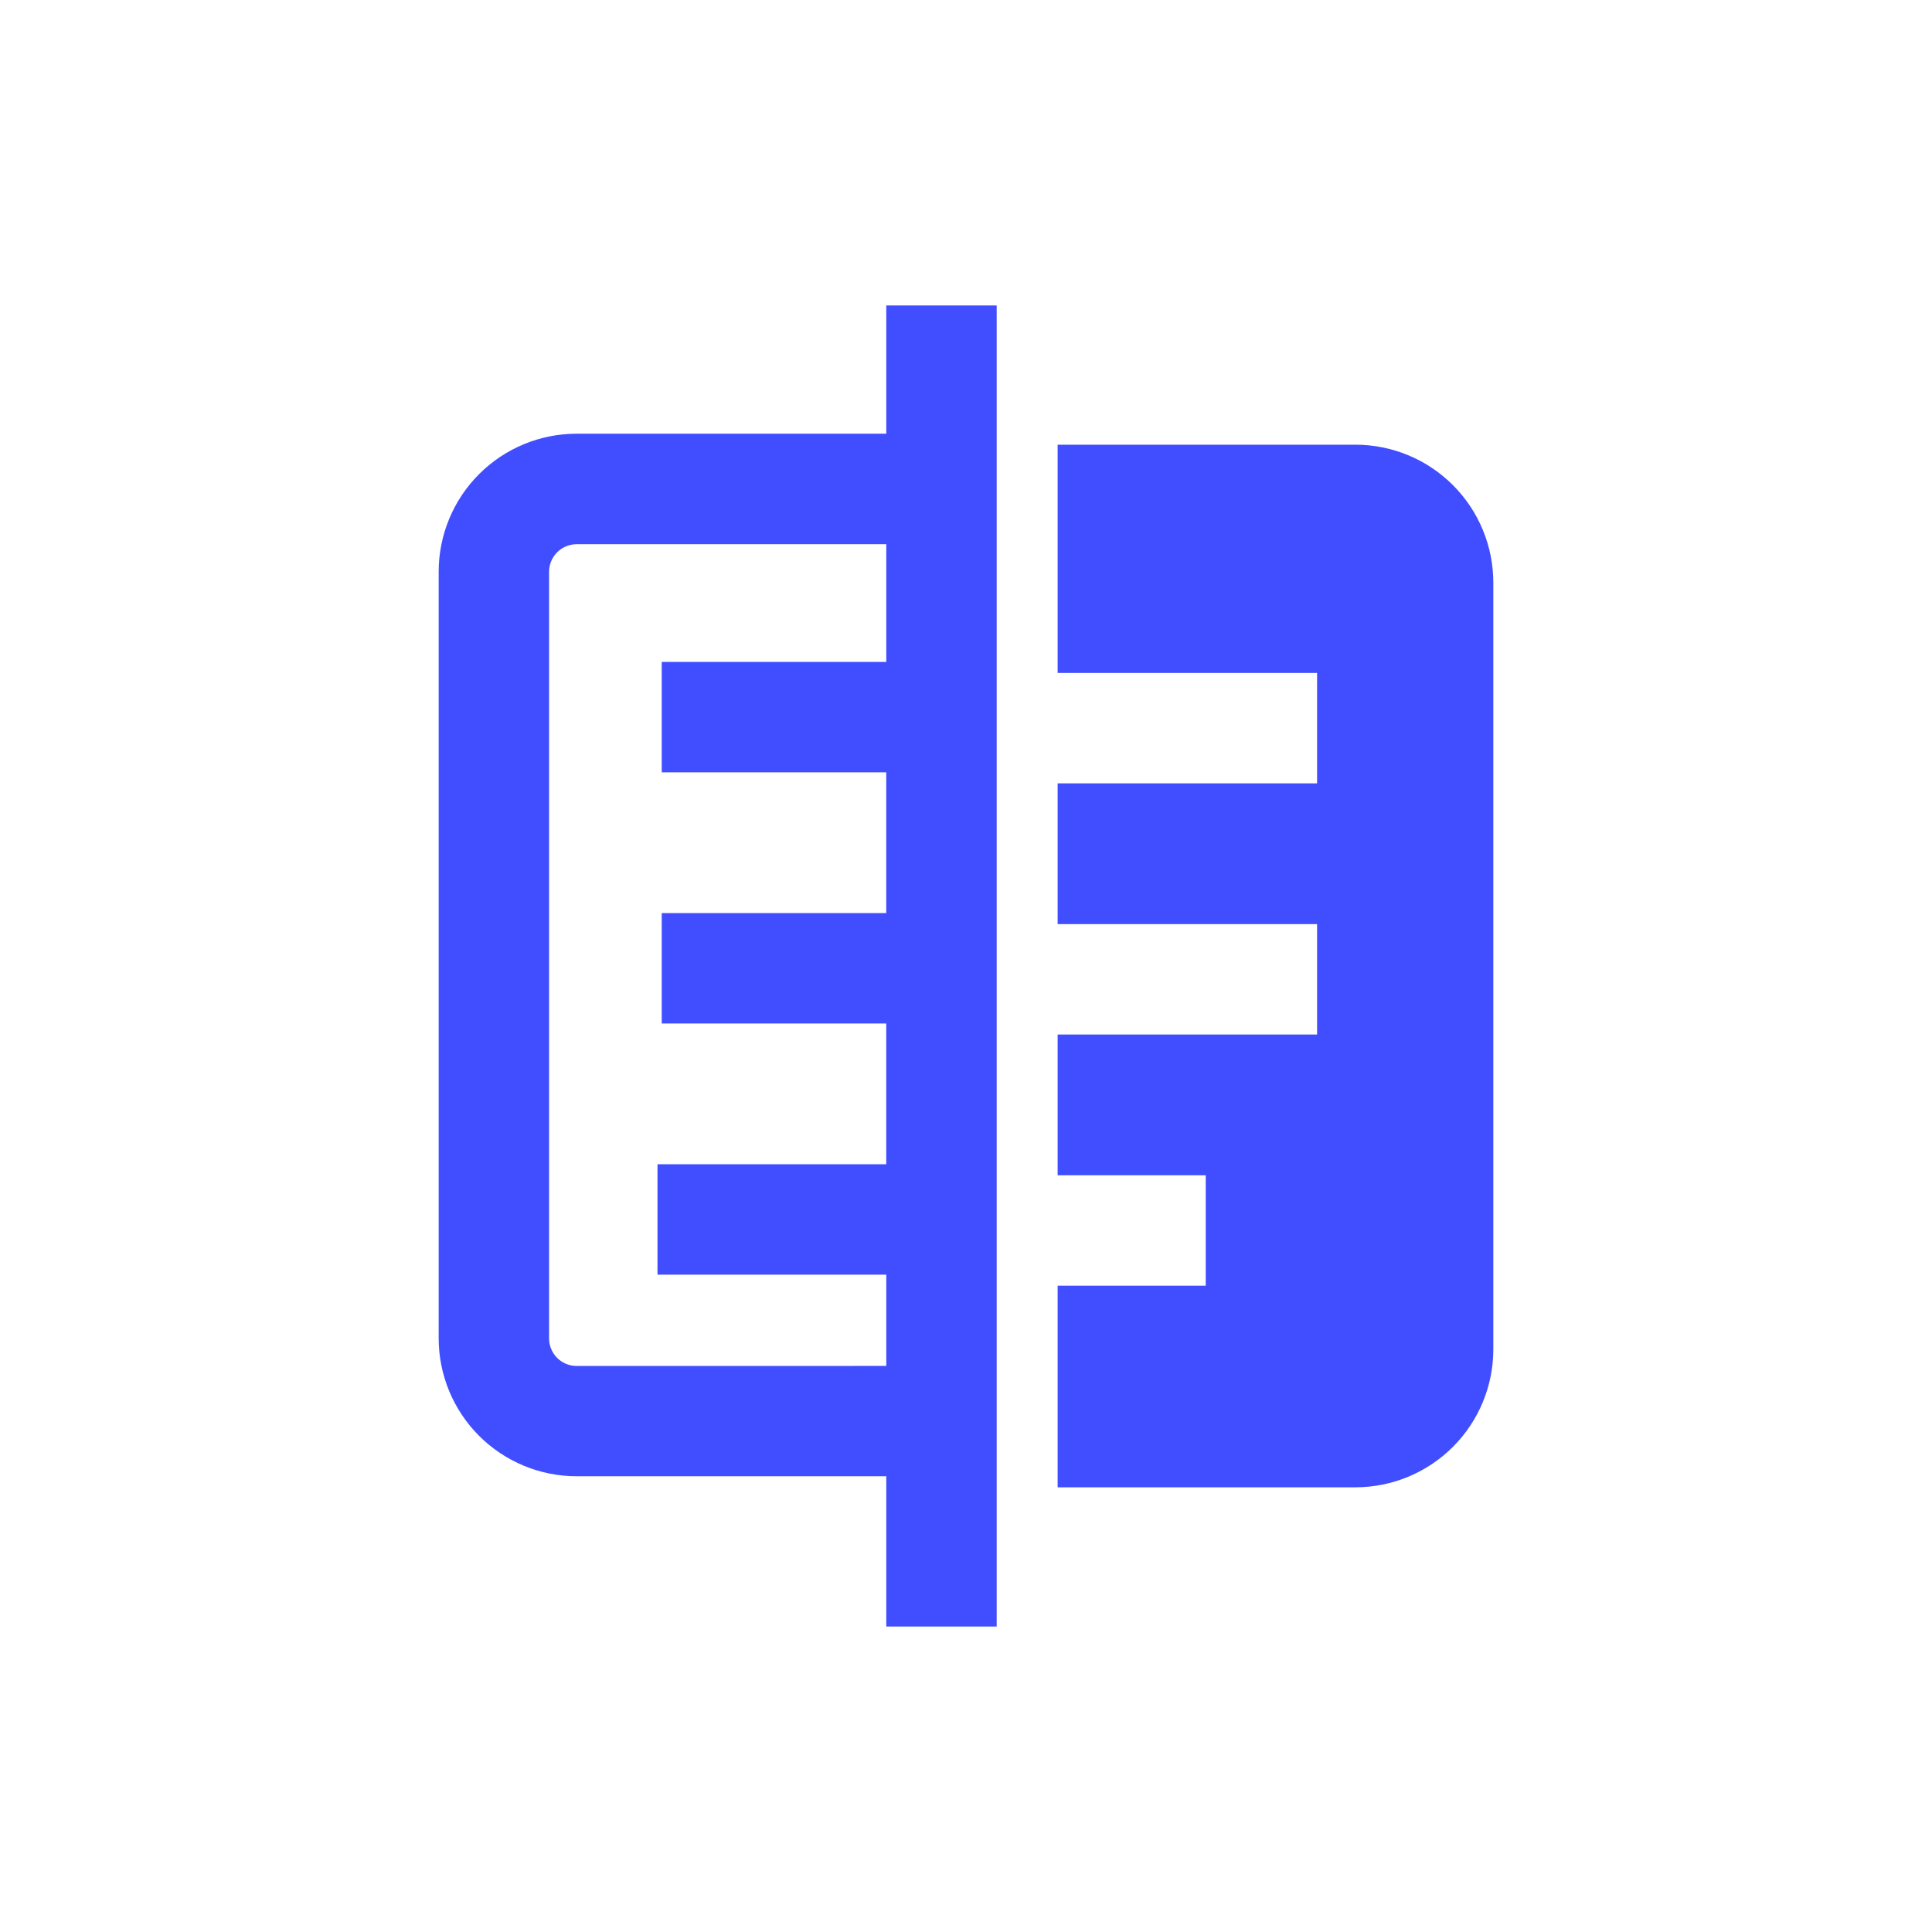 <?xml version="1.0" encoding="UTF-8" standalone="no"?><!-- Generator: Gravit.io --><svg xmlns="http://www.w3.org/2000/svg" xmlns:xlink="http://www.w3.org/1999/xlink" style="isolation:isolate" viewBox="0 0 700 700" width="700pt" height="700pt"><defs><clipPath id="_clipPath_D7Cq19ONjrj8Q5jqmByrG3boAk5zqPh4"><rect width="700" height="700"/></clipPath></defs><g clip-path="url(#_clipPath_D7Cq19ONjrj8Q5jqmByrG3boAk5zqPh4)"><path d=" M 491.08 161.121 L 383.2 161.121 L 383.2 243.82 L 477.2 243.82 L 477.2 283.821 L 383.2 283.821 L 383.2 334.821 L 477.2 334.821 L 477.2 374.821 L 383.2 374.821 L 383.2 425.821 L 436.86 425.821 L 436.86 465.821 L 383.2 465.821 L 383.2 538.88 L 491.06 538.88 C 504.322 538.88 517.04 533.614 526.415 524.235 C 535.794 514.86 541.06 502.141 541.06 488.88 L 541.06 211.159 C 541.072 197.893 535.81 185.171 526.439 175.784 C 517.064 166.402 504.345 161.124 491.08 161.121 L 491.08 161.121 Z " fill="rgb(64,78,255)"/><path d=" M 321.12 157.139 L 208.94 157.139 C 195.678 157.139 182.96 162.405 173.585 171.784 C 164.206 181.159 158.94 193.878 158.94 207.139 L 158.94 484.879 C 158.94 498.141 164.206 510.859 173.585 520.234 C 182.96 529.613 195.679 534.879 208.94 534.879 L 321.12 534.879 L 321.12 589.32 L 361.12 589.32 L 361.12 110.68 L 321.12 110.68 L 321.12 157.139 Z  M 208.94 494.919 C 203.417 494.919 198.94 490.442 198.94 484.919 L 198.94 207.179 C 198.94 201.656 203.417 197.179 208.94 197.179 L 321.12 197.179 L 321.12 239.839 L 239.761 239.839 L 239.761 279.839 L 321.101 279.839 L 321.101 330.839 L 239.761 330.839 L 239.761 370.839 L 321.101 370.839 L 321.101 421.839 L 238.218 421.839 L 238.218 461.839 L 321.116 461.839 L 321.116 494.898 L 208.94 494.919 Z " fill="rgb(64,78,255)"/></g></svg>